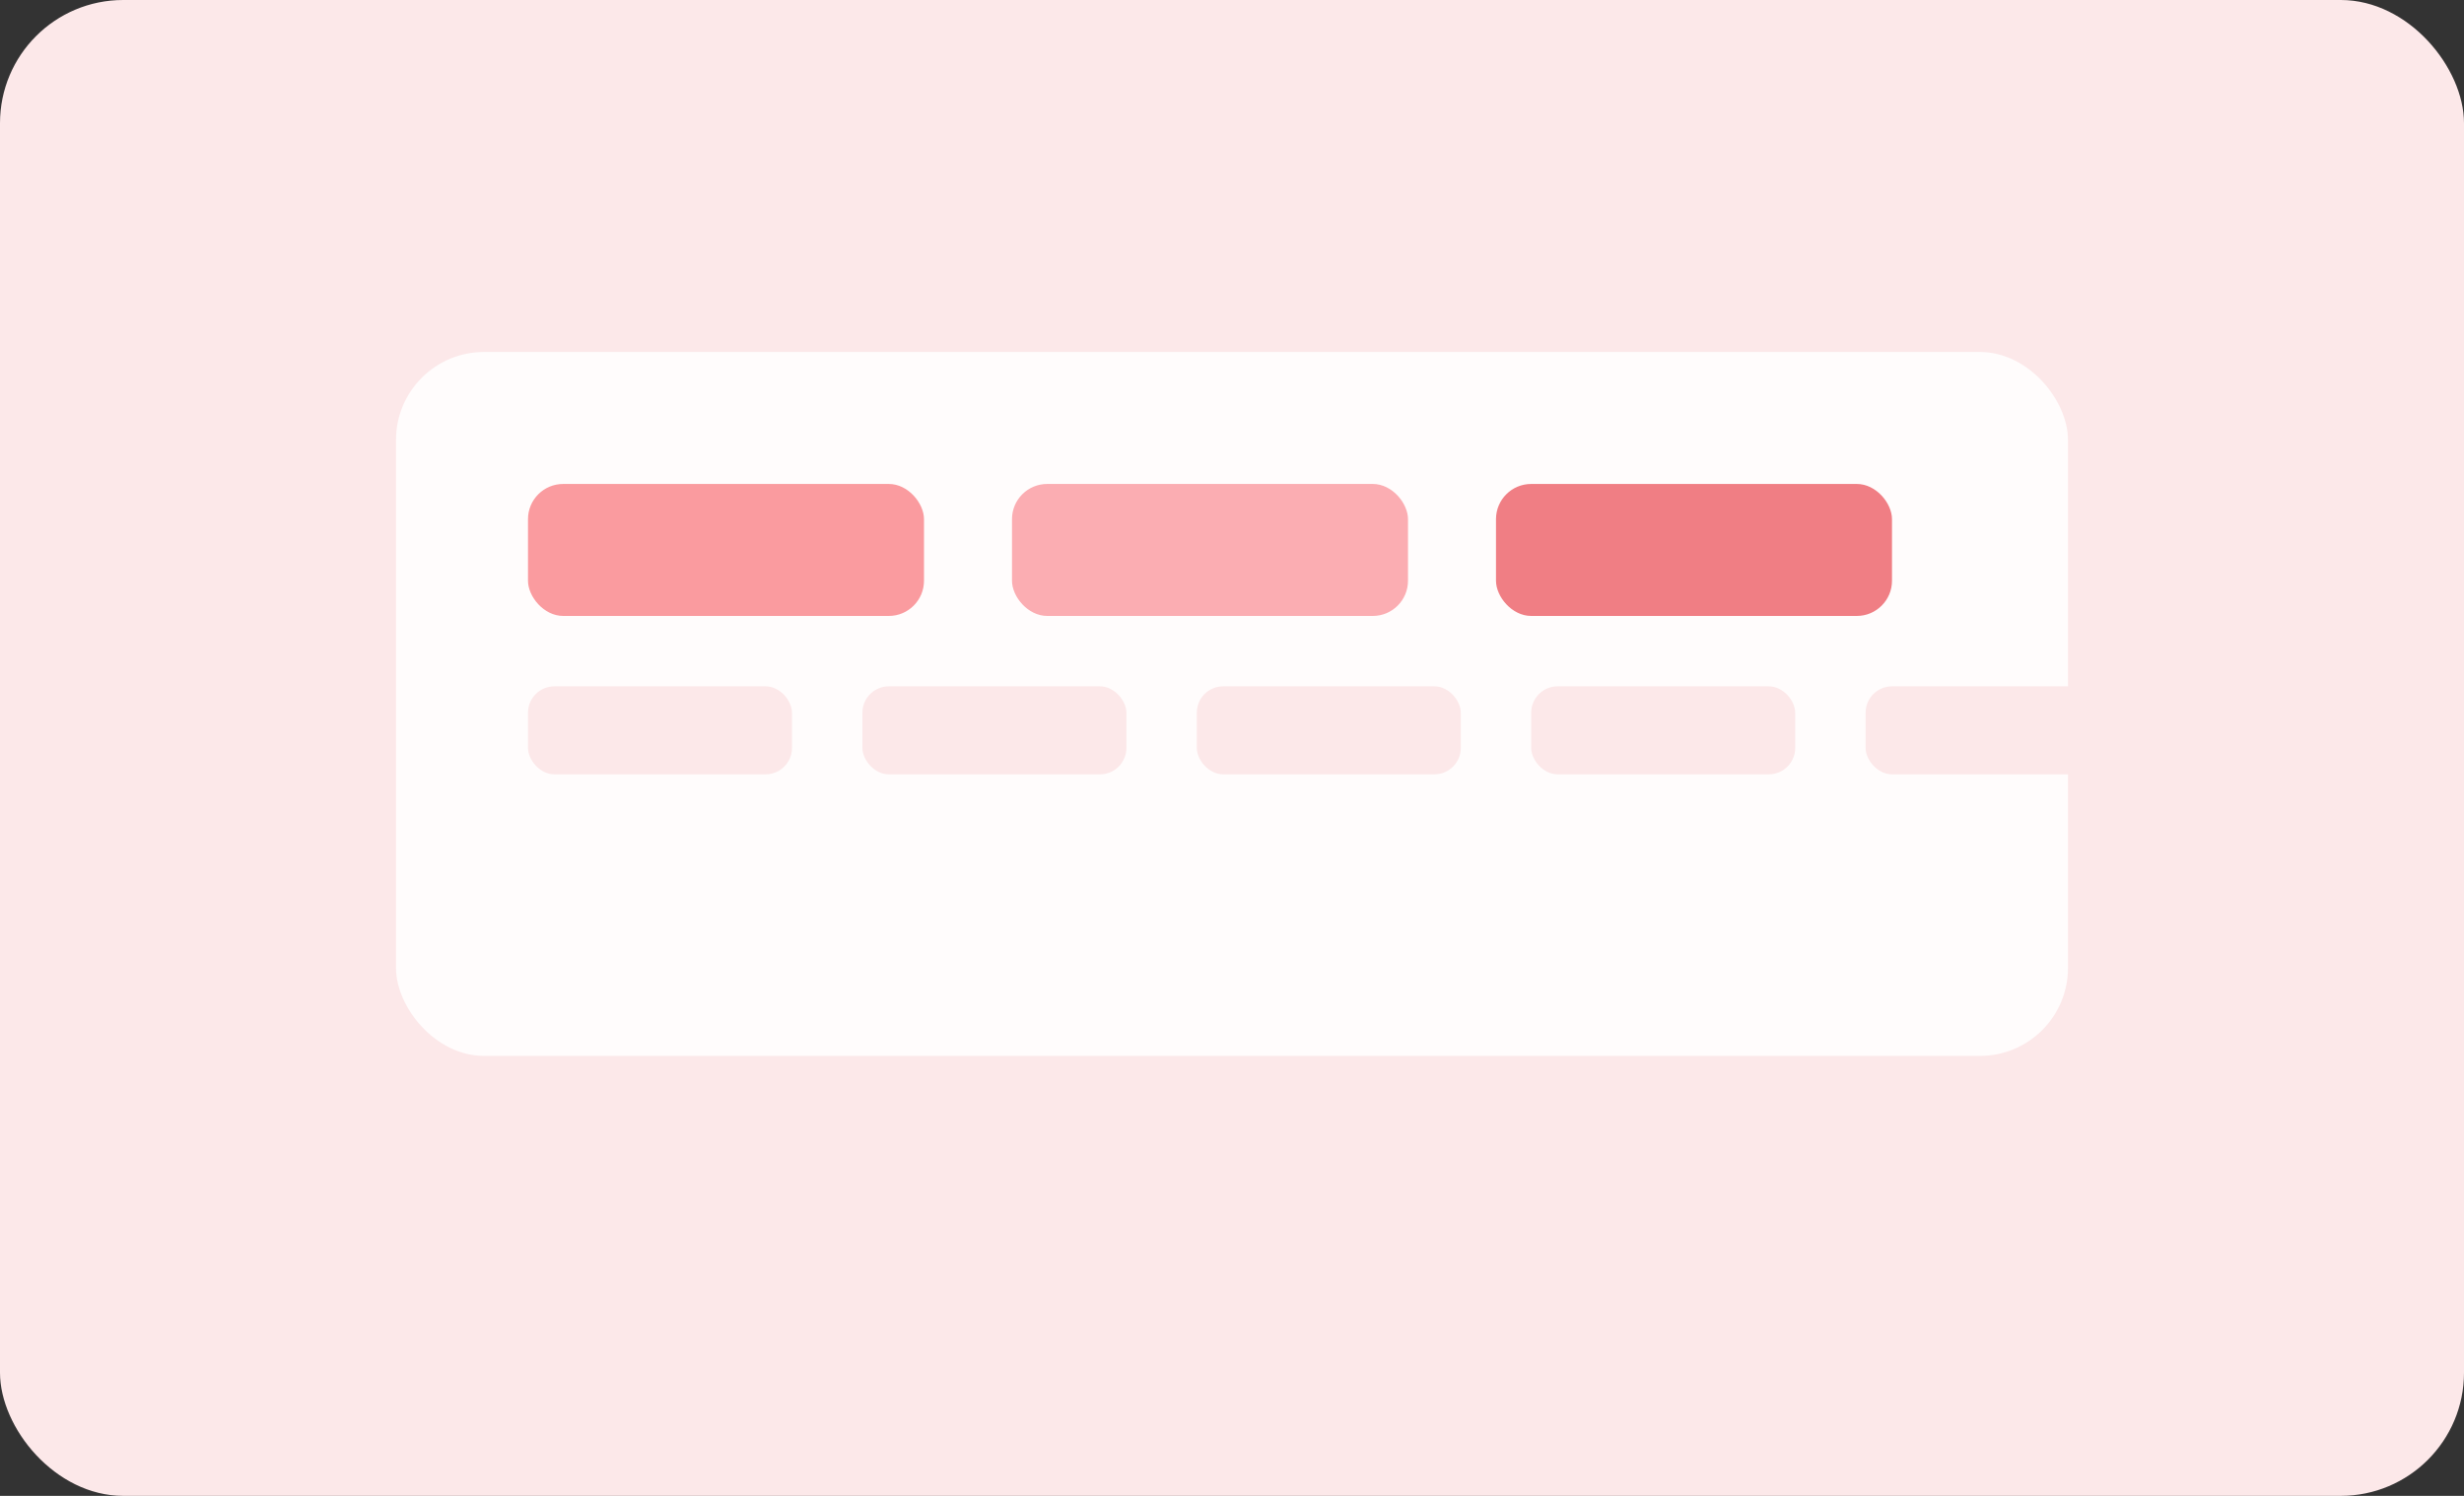 <svg width='560' height='340' viewBox='0 0 560 340' xmlns='http://www.w3.org/2000/svg' role='img' aria-label='Cooperative producing reusable menstrual kits'>
  <rect x="0" y="0" width="560" height="340" fill="#333333" stroke="none"/>
  <rect width='560' height='340' rx='28' fill='#FCE8E9'/>
  <rect x='90' y='80' width='380' height='160' rx='20' fill='#FFFFFF' fill-opacity='0.85'/>
  <rect x='120' y='110' width='90' height='30' rx='8' fill='#FA9B9F'/>
  <rect x='230' y='110' width='90' height='30' rx='8' fill='#FBADB2'/>
  <rect x='340' y='110' width='90' height='30' rx='8' fill='#F07E84'/>
  <rect x='120' y='156' width='60' height='20' rx='6' fill='#FCE8E9'/>
  <rect x='196' y='156' width='60' height='20' rx='6' fill='#FCE8E9'/>
  <rect x='272' y='156' width='60' height='20' rx='6' fill='#FCE8E9'/>
  <rect x='348' y='156' width='60' height='20' rx='6' fill='#FCE8E9'/>
  <rect x='424' y='156' width='60' height='20' rx='6' fill='#FCE8E9'/>
</svg>
